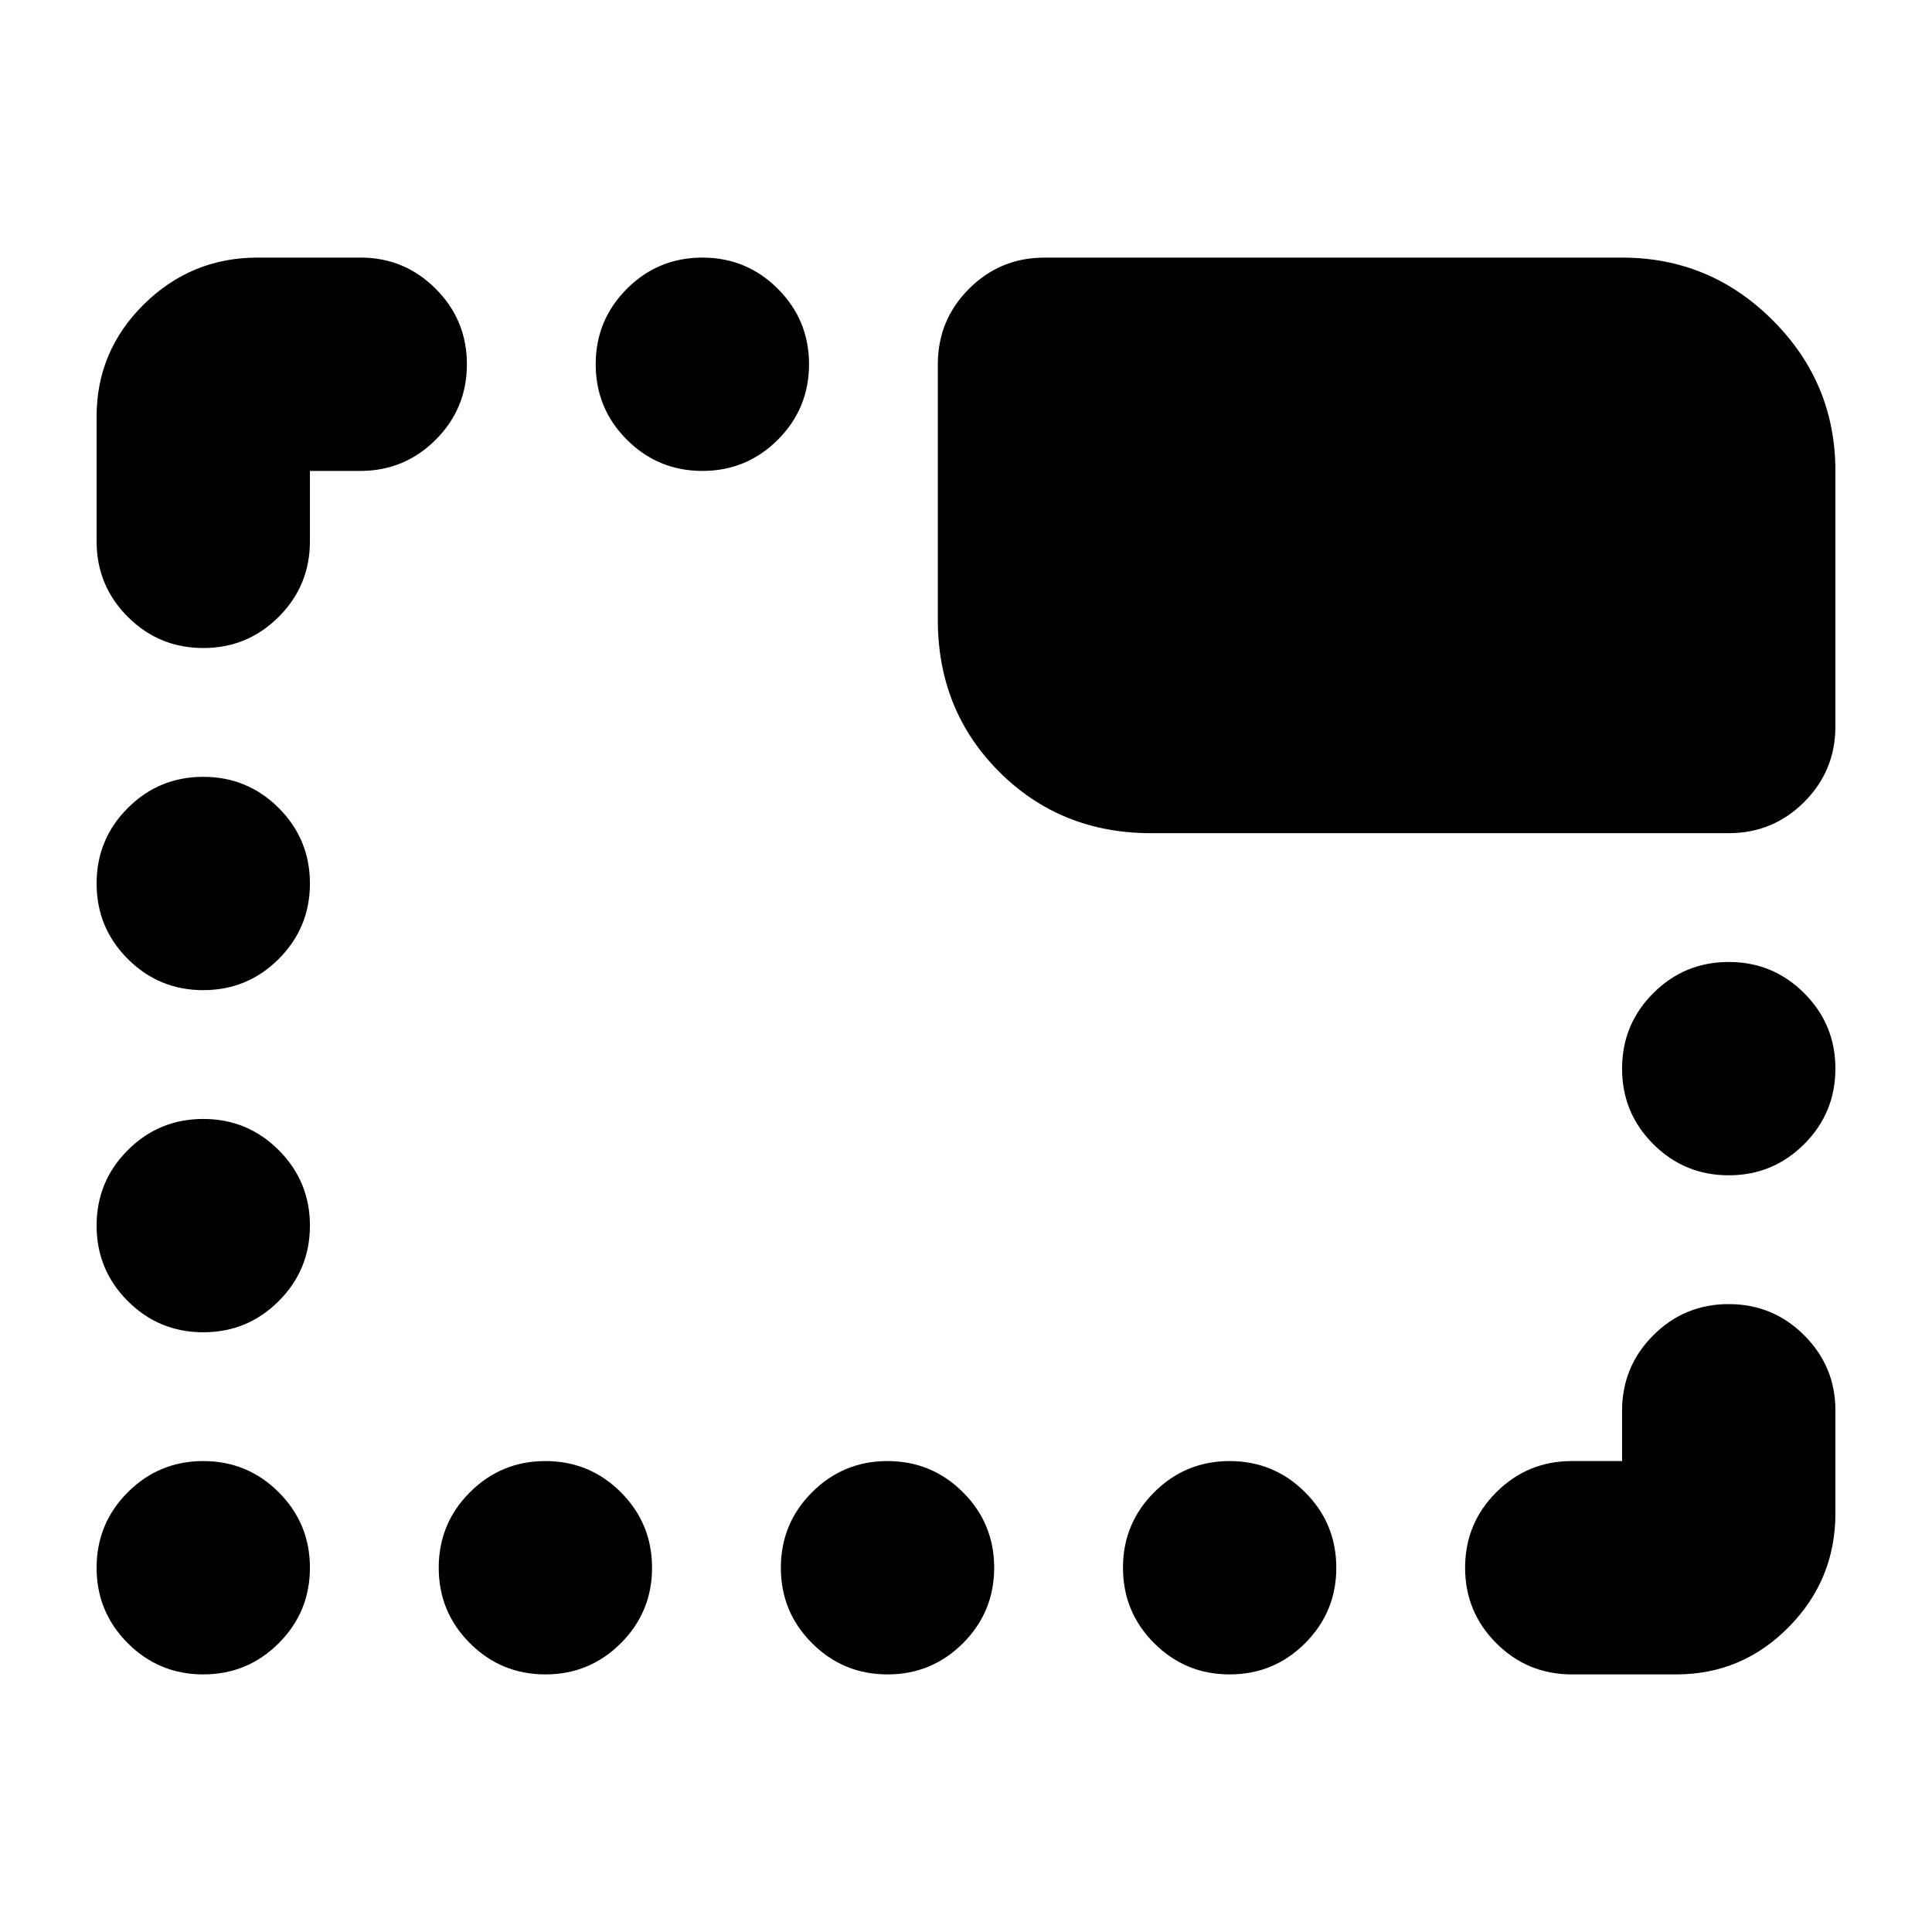 <svg xmlns="http://www.w3.org/2000/svg" height="24" viewBox="0 -960 960 960" width="24"><path d="M101-128q-22 0-37.5-15.5T48-181q0-22 15.5-37.5T101-234q22 0 37.5 15.5T154-181q0 22-15.5 37.5T101-128Zm170 0q-22 0-37.5-15.5T218-181q0-22 15.5-37.5T271-234q22 0 37.5 15.5T324-181q0 22-15.5 37.5T271-128Zm170 0q-22 0-37.5-15.5T388-181q0-22 15.5-37.5T441-234q22 0 37.5 15.5T494-181q0 22-15.5 37.5T441-128Zm170 0q-22 0-37.5-15.5T558-181q0-22 15.5-37.5T611-234q22 0 37.5 15.5T664-181q0 22-15.5 37.5T611-128Zm170.07 0q-22.07 0-37.57-15.5T728-181q0-22 15.5-37.5T781-234h25v-25q0-22 15.5-37.5T859-312q22 0 37.5 15.5t15.5 37.27V-208q0 33-23.21 56.5Q865.59-128 833-128h-51.93ZM101-298q-22 0-37.5-15.5T48-351q0-22 15.5-37.5T101-404q22 0 37.5 15.5T154-351q0 22-15.5 37.5T101-298Zm758-78q-22 0-37.5-15.5T806-429q0-22 15.5-37.5T859-482q22 0 37.5 15.5T912-429q0 22-15.5 37.5T859-376Zm-758-92q-22 0-37.5-15.5T48-521q0-22 15.5-37.5T101-574q22 0 37.5 15.5T154-521q0 22-15.5 37.5T101-468Zm365-184v-127q0-22 15.5-37.5T519-832h287q43.72 0 74.86 31.14T912-726v127q0 22-15.5 37.5T859-546H572q-45 0-75.5-30.5T466-652Zm-365 14q-22 0-37.5-15.5T48-691v-62q0-32.59 23.5-55.79Q95-832 128-832h51.23q21.77 0 37.27 15.5Q232-801 232-779t-15.5 37.5Q201-726 179-726h-25v35q0 22-15.5 37.5T101-638Zm248-88q-22 0-37.5-15.5T296-779q0-22 15.5-37.5T349-832q22 0 37.5 15.5T402-779q0 22-15.5 37.5T349-726Z"/></svg>